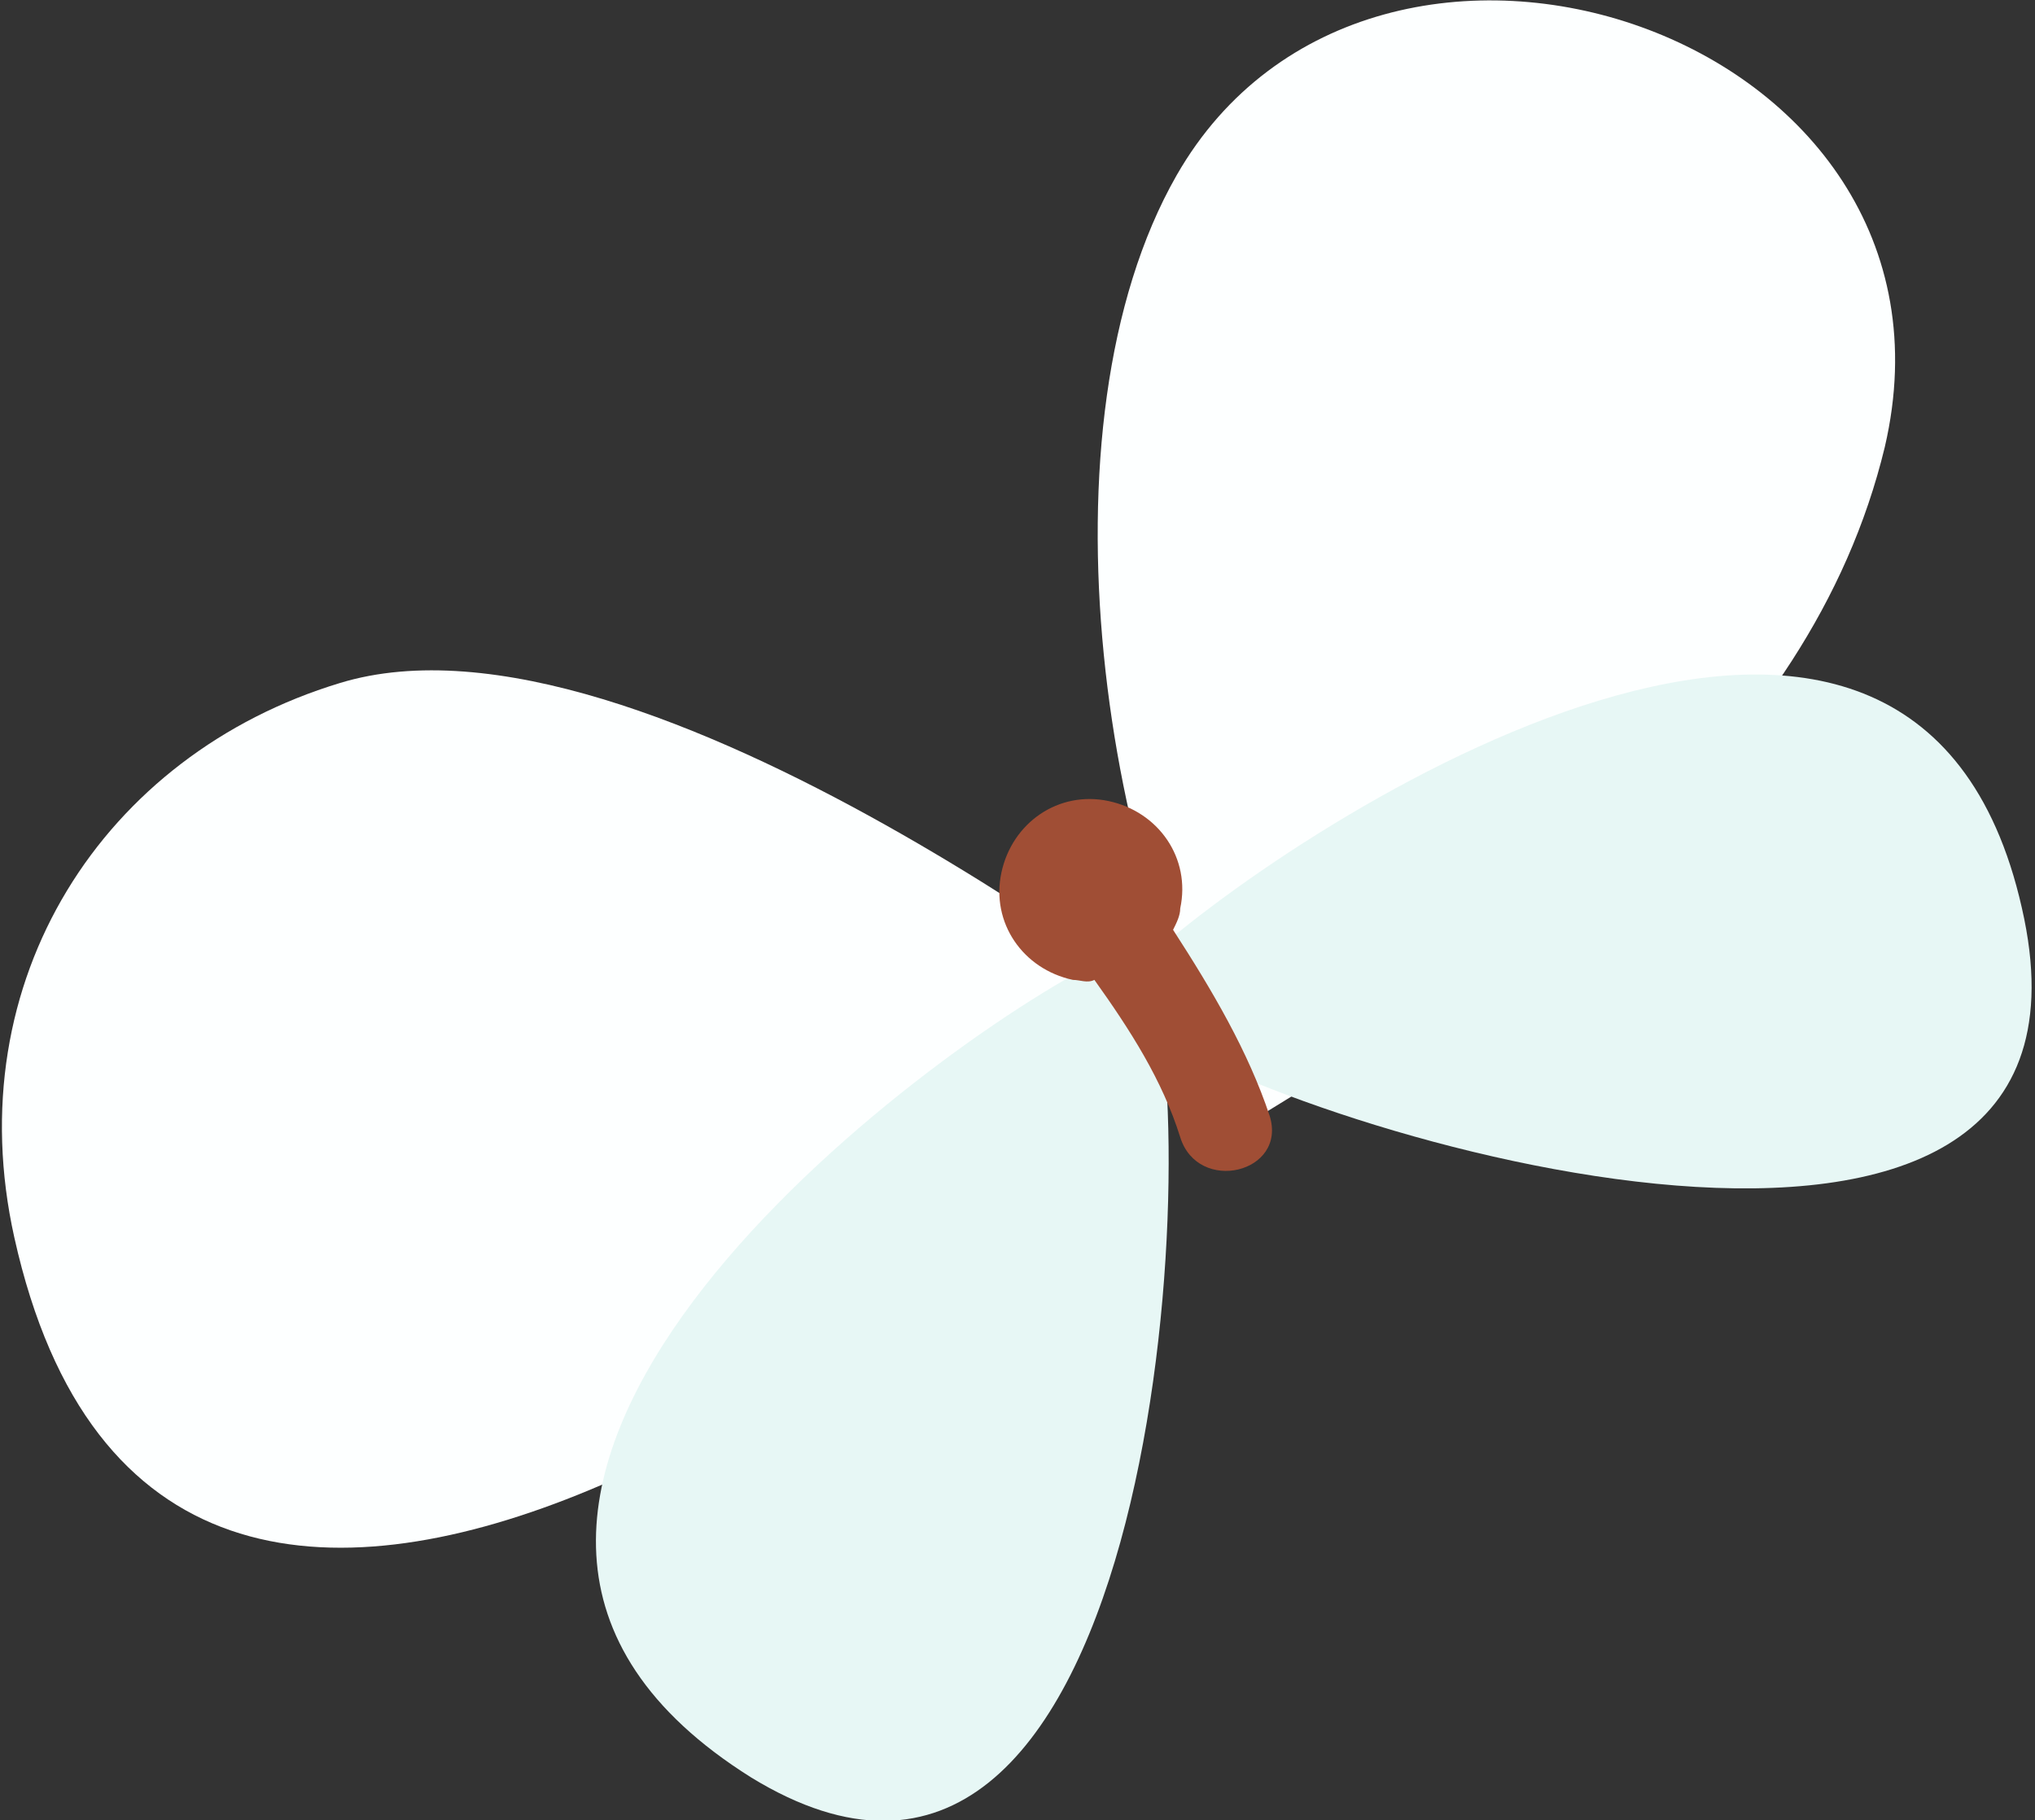 <?xml version="1.0" encoding="utf-8"?>
<!-- Generator: Adobe Illustrator 21.1.0, SVG Export Plug-In . SVG Version: 6.00 Build 0)  -->
<svg version="1.1" id="objekt" xmlns="http://www.w3.org/2000/svg" xmlns:xlink="http://www.w3.org/1999/xlink" x="0px" y="0px"
	 viewBox="0 0 56.9 50.9" style="enable-background:new 0 0 56.9 50.9;" xml:space="preserve">
<rect x="0" y="0" width="56.9" height="50.9" fill="#333333" stroke="none"/>
<style type="text/css">
	.st0{fill:#FDFFFF;}
	.st1{fill:#E7F7F5;}
	.st2{fill:#A04E35;}
</style>
<g>
	<path class="st0" d="M32.9,4.9c-4,7-2.1,19.9,2,26.5c7.6-4.6,15.7-10.2,17.8-18.9C55.4,0.9,38.4-4.7,32.9,4.9z"/>
	<path class="st0" d="M9.5,19.1c-6.6,2-10.7,8.3-9.1,15.5c4.2,18.9,26.7,2.2,33.3-5.7C33.6,29,18,16.5,9.5,19.1z"/>
	<path class="st1" d="M32.2,26.7l-0.4,1.9c4.5,3.2,27.4,9.9,24.8-2.9C53.8,12,37.1,22.4,32.2,26.7z"/>
	<path class="st1" d="M30.3,27.1C24.6,30.2,9.2,42.3,21,49.7c11.1,6.8,12.7-16.9,11.2-22.3L30.3,27.1z"/>
	<path class="st2" d="M32.8,26c0.1-0.2,0.2-0.4,0.2-0.6c0.3-1.4-0.6-2.7-2-3c-1.4-0.3-2.7,0.6-3,2c-0.3,1.4,0.6,2.7,2,3
		c0.2,0,0.4,0.1,0.6,0c1,1.4,1.9,2.8,2.4,4.4c0.5,1.6,3,1,2.5-0.6C34.9,29.4,33.9,27.7,32.8,26z"/>
</g>
</svg>
